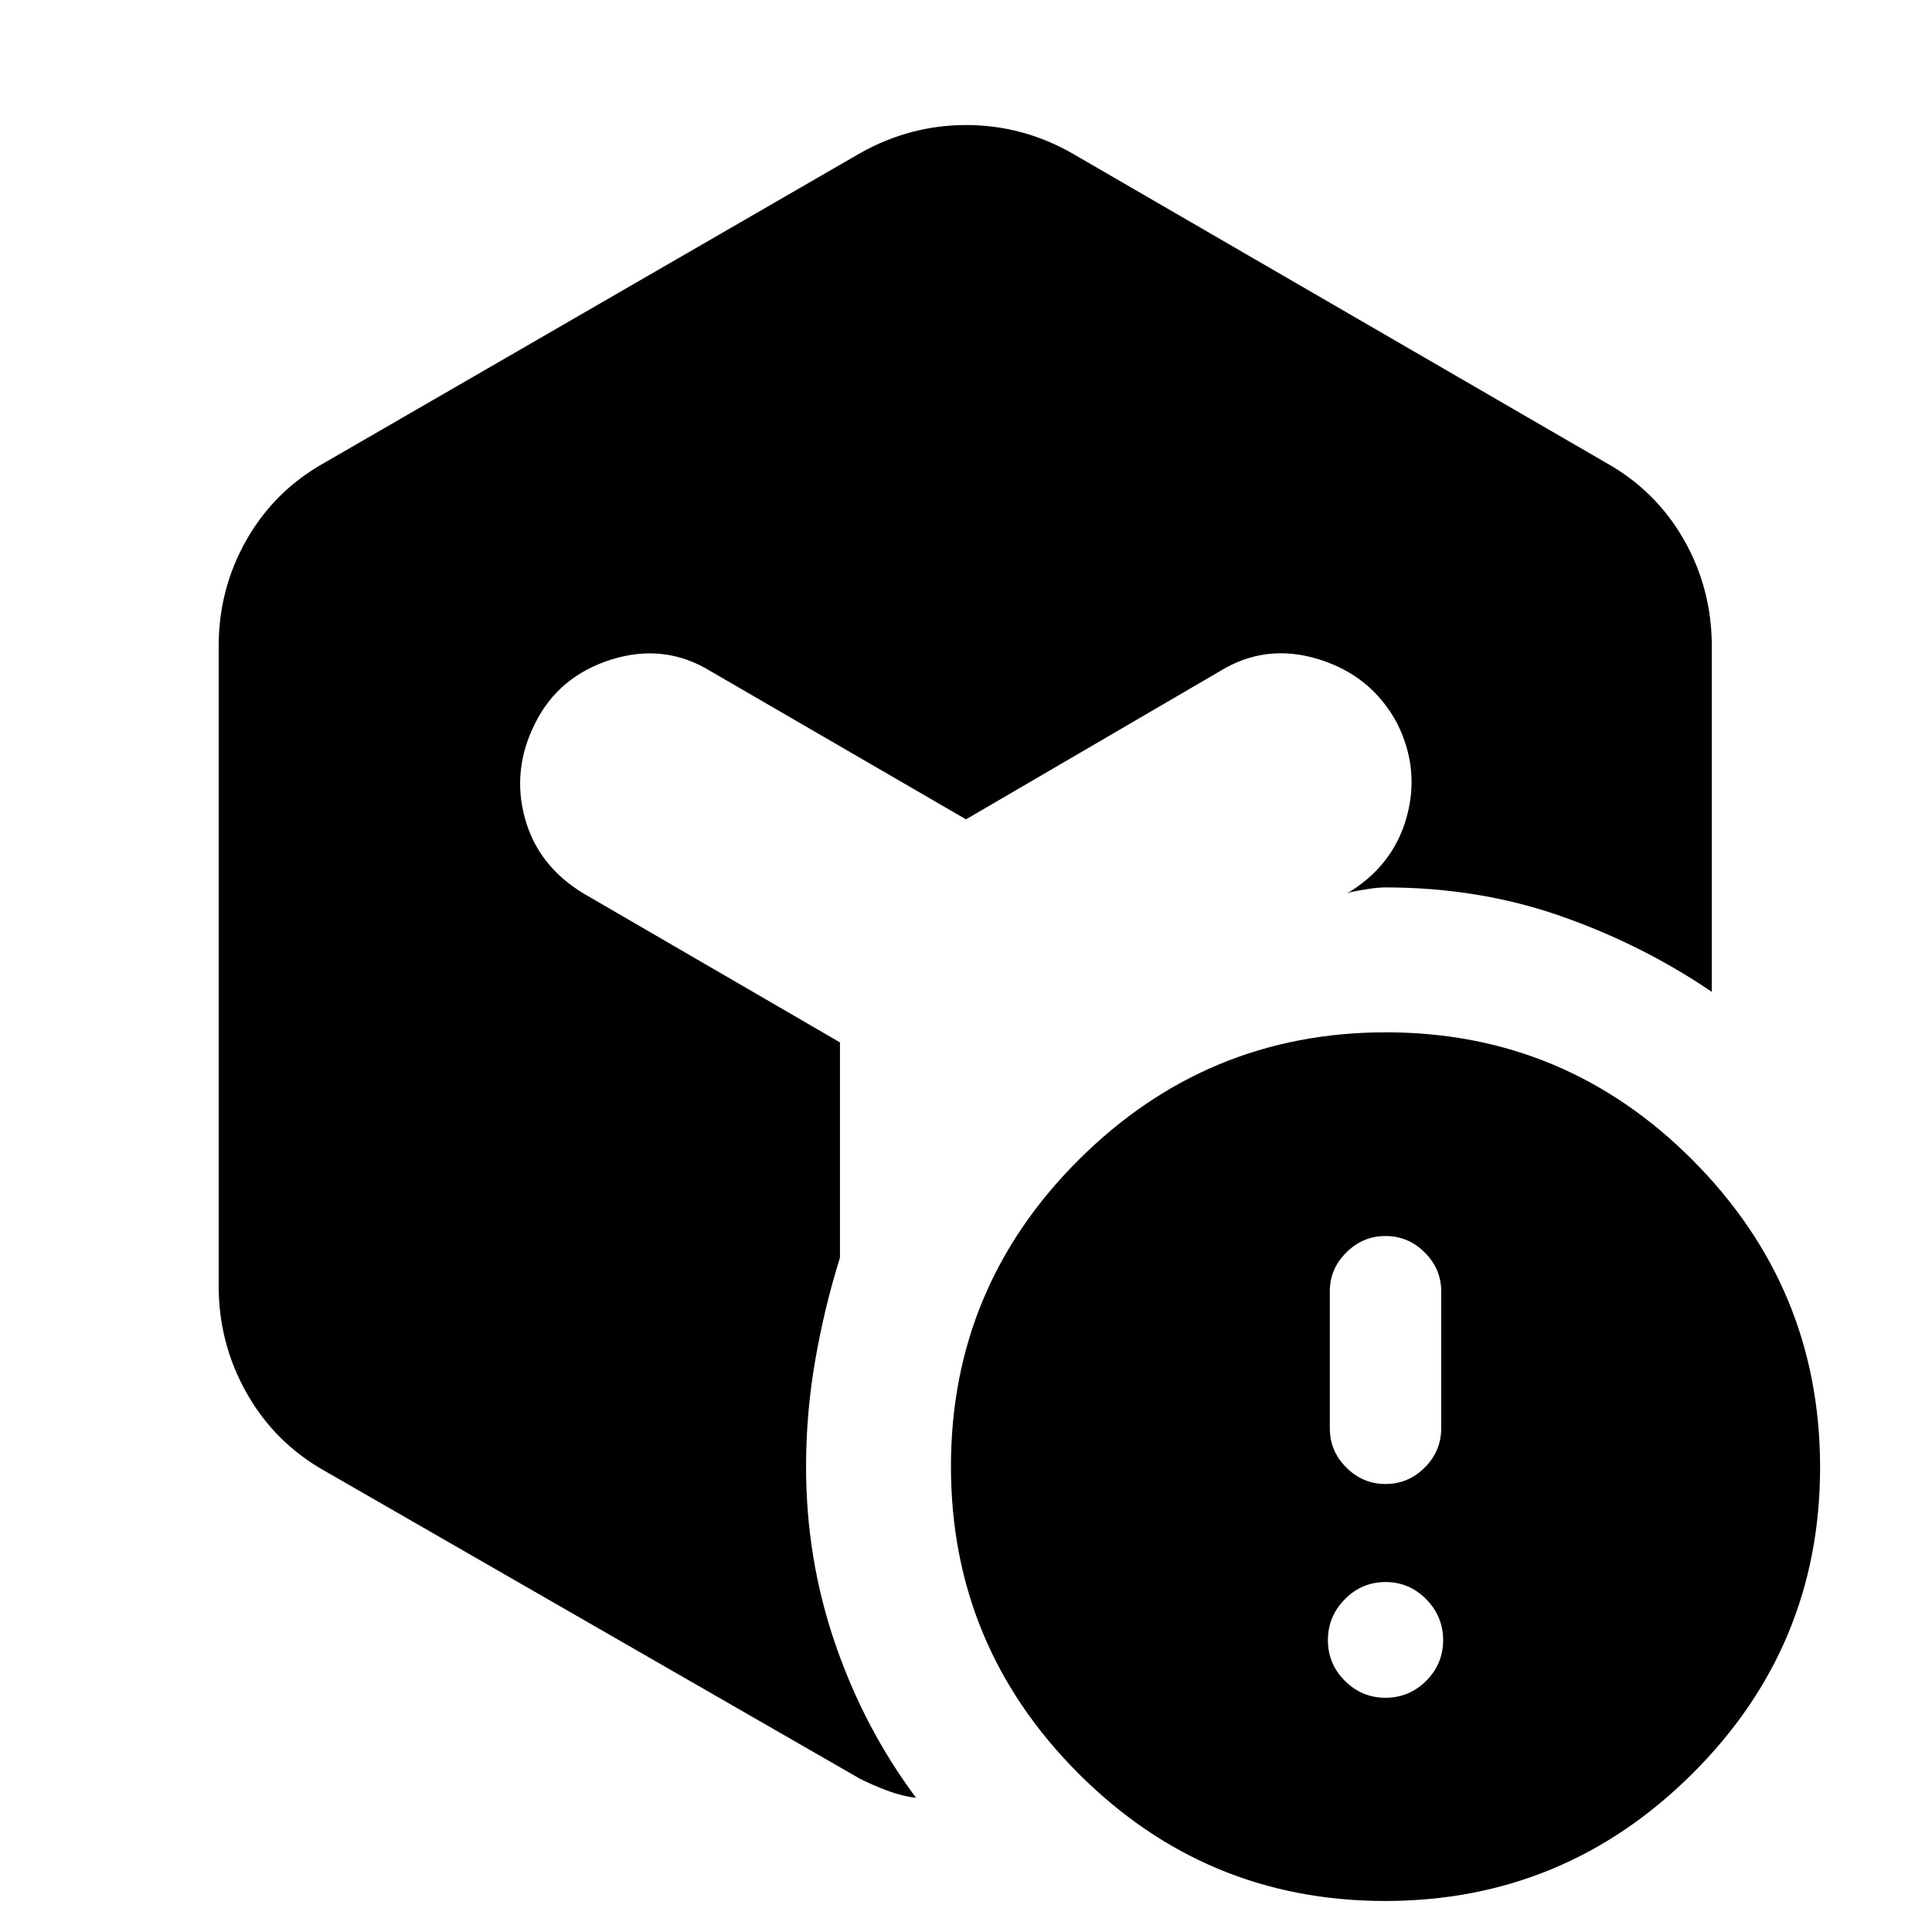 <svg xmlns="http://www.w3.org/2000/svg" height="20" viewBox="0 -960 960 960" width="20"><path d="M688.456-116.391q11.796 0 20.213-8.418 8.418-8.417 8.418-20.213 0-11.796-8.418-20.333-8.417-8.536-20.213-8.536-11.795 0-20.213 8.536-8.417 8.537-8.417 20.333 0 11.796 8.417 20.213 8.418 8.418 20.213 8.418Zm0-106.218q11.318 0 19.496-8.178 8.178-8.178 8.178-19.496v-68.108q0-11.079-8.178-19.257t-19.496-8.178q-11.317 0-19.495 8.178-8.179 8.178-8.179 19.257v68.108q0 11.318 8.179 19.496 8.178 8.178 19.495 8.178ZM427.413-883.913q24.805-13.957 52.653-13.957 27.847 0 52.521 13.957L798-730.065q24.774 13.84 38.68 38.188 13.907 24.348 13.907 53.029v171.696q-34.717-23.587-75.311-37.739-40.593-14.152-86.82-14.152-3.847 0-8.576.76-4.728.761-8.576 1.522l-2.043.739q22.717-13.478 29.576-37.554 6.859-24.076-4.62-47.033-12.717-23.717-39.054-31.837-26.337-8.119-49.294 6.12L480-552.87l-126.63-73.456q-22.957-14.239-49.413-6-26.457 8.239-38.174 31.956-11.479 22.957-5 46.794 6.478 23.837 29.195 37.554l127.392 73.979v106.956q-7.805 25.044-12.327 51.228-4.521 26.185-4.521 52.75 0 45.631 14.441 87.751 14.442 42.12 40.211 76.662-6.87-.76-14.12-3.478-7.25-2.717-13.641-5.913L161.239-229.174q-24.774-14-38.68-38.609-13.907-24.608-13.907-53.369v-317.696q0-28.681 13.907-53.029 13.906-24.348 38.68-38.188l266.174-153.848Zm260.817 868.5q-89.1 0-152.404-63.411t-63.304-152.511q0-89.1 63.53-152.404 63.531-63.304 152.631-63.304 89.099 0 152.404 63.53 63.304 63.53 63.304 152.63t-63.53 152.285Q777.33-15.413 688.23-15.413Z"/></svg>